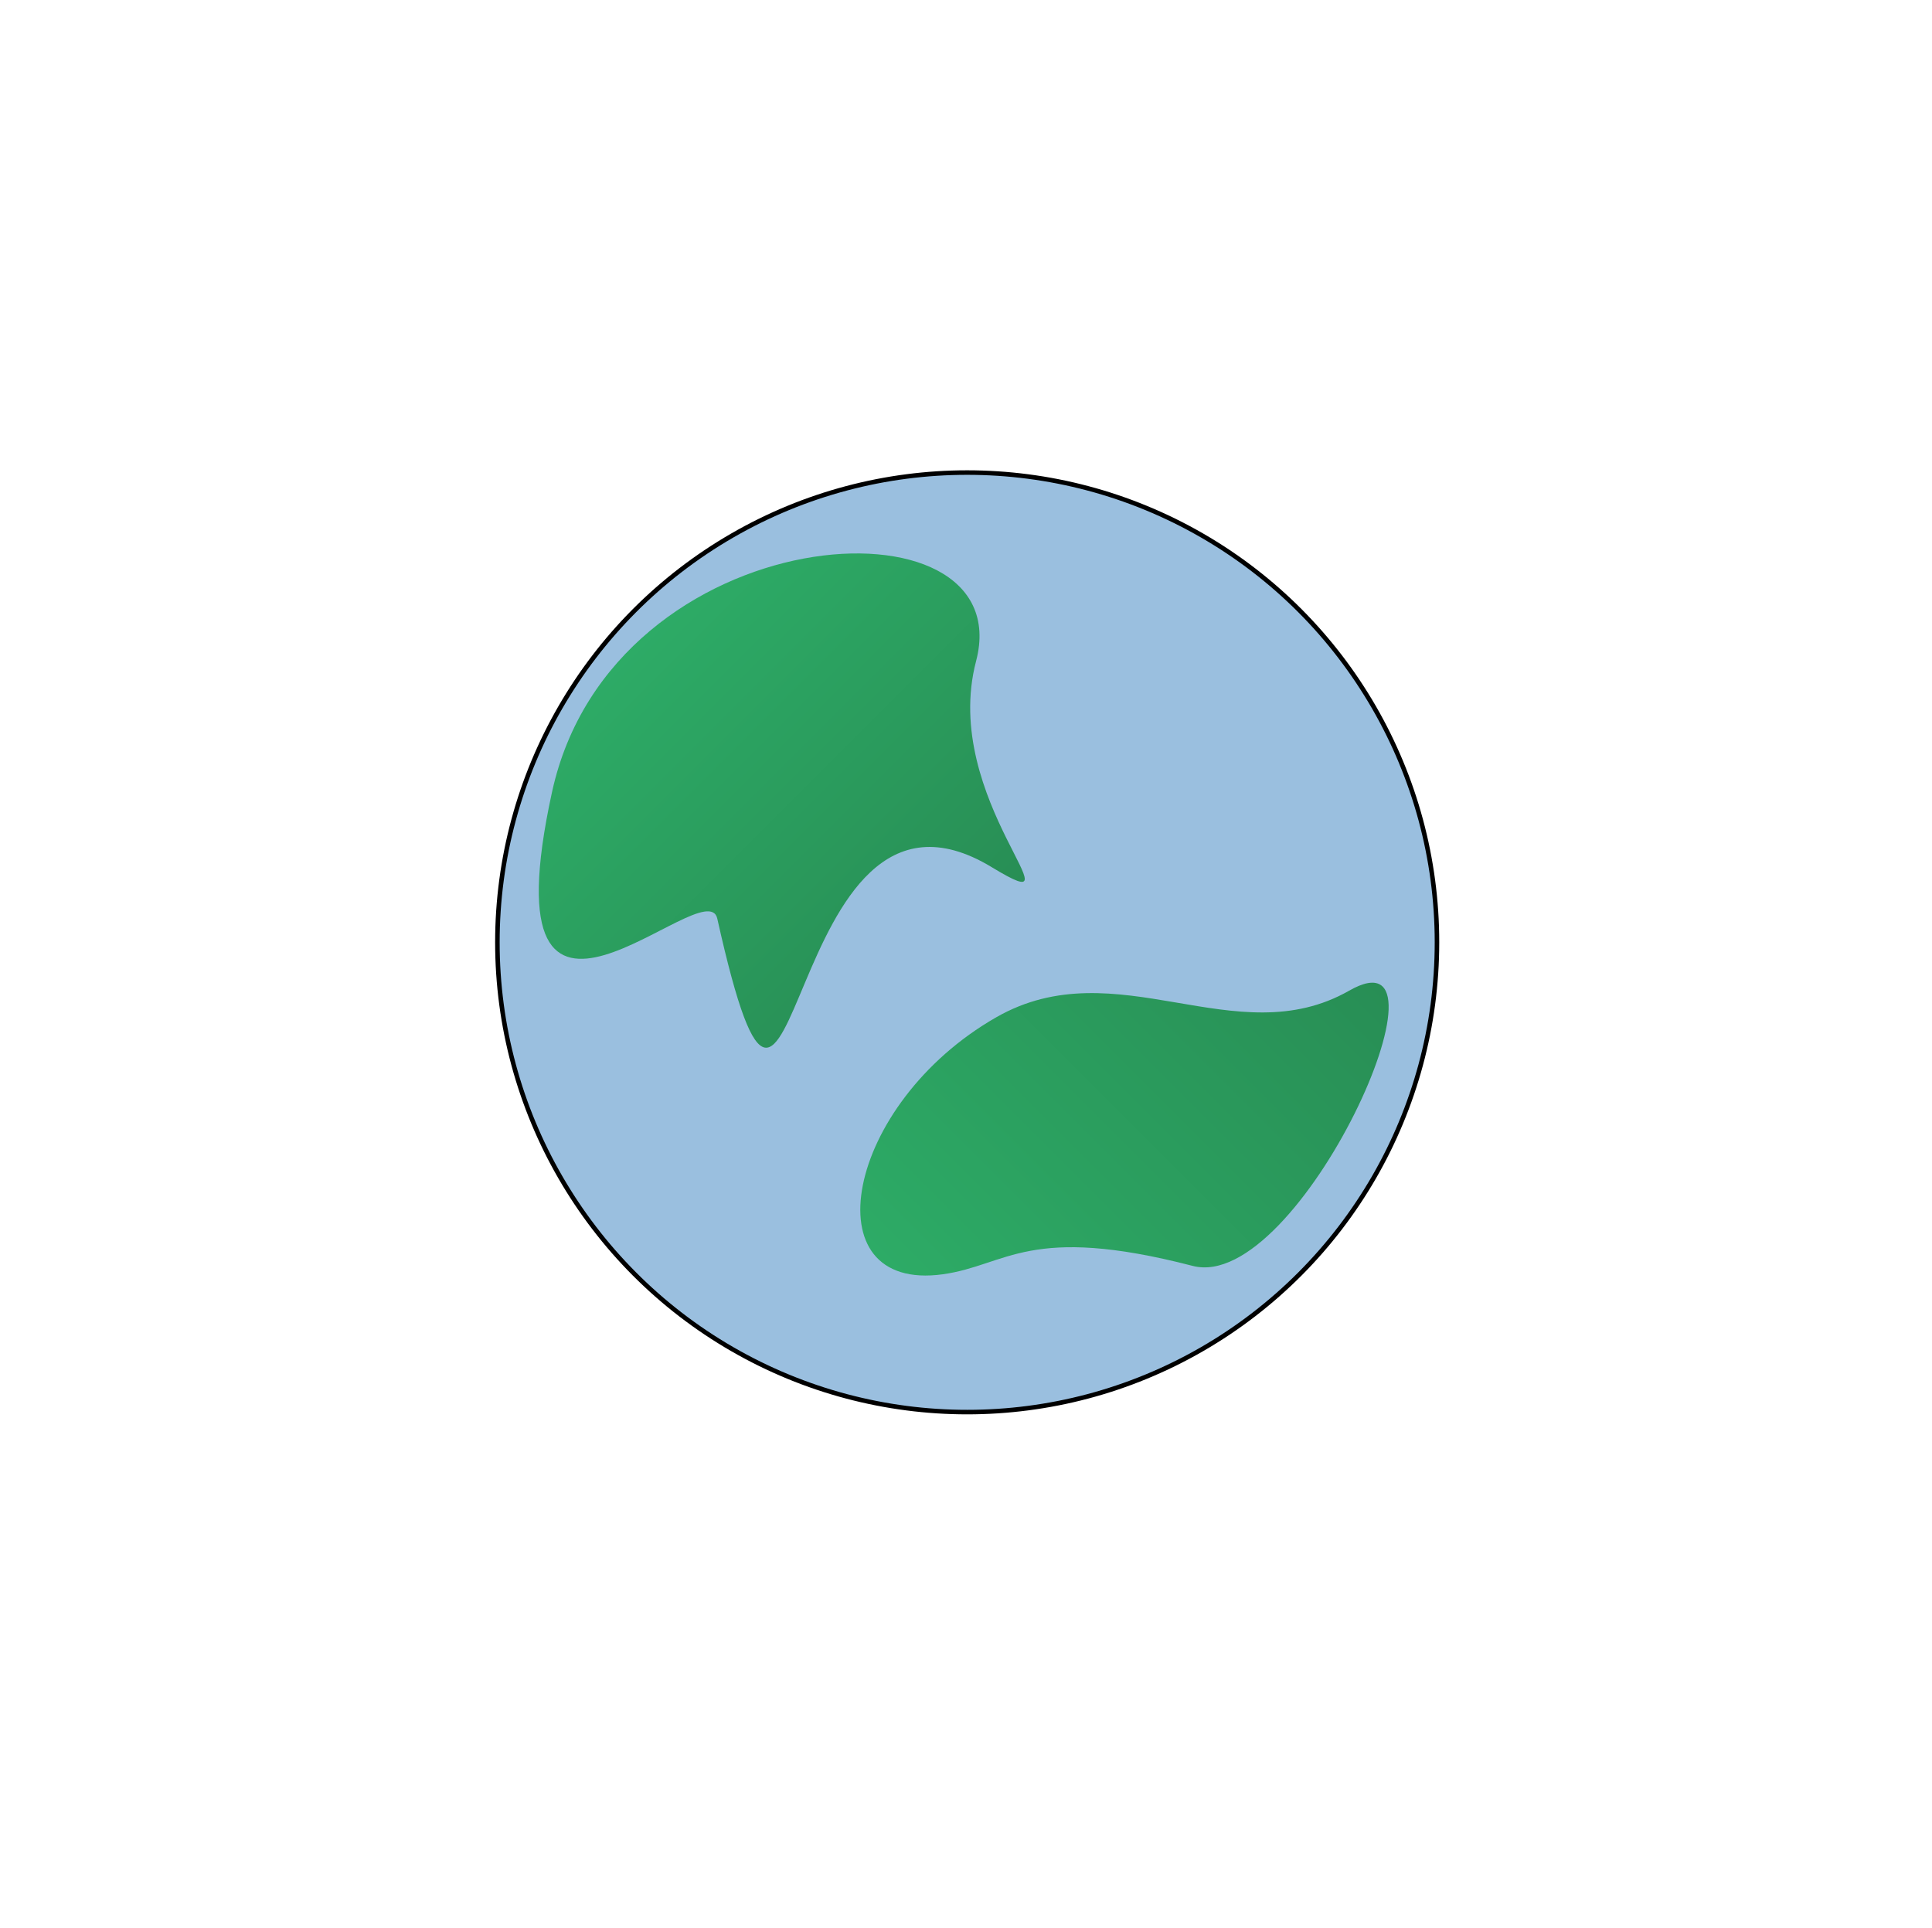 <?xml version="1.0" encoding="UTF-8"?><svg xmlns="http://www.w3.org/2000/svg" xmlns:xlink="http://www.w3.org/1999/xlink" viewBox="0 0 1046 1044"><defs><style>.v{fill:#9abfdf;stroke:#000;stroke-miterlimit:10;stroke-width:2.45px;}.w{fill:url(#p);}.x{fill:#fff;filter:url(#n);}.y{fill:url(#q);}</style><filter id="n" filterUnits="userSpaceOnUse"><feOffset dx="0" dy="16"/><feGaussianBlur result="o" stdDeviation="24"/><feFlood flood-color="#000" flood-opacity=".5"/><feComposite in2="o" operator="in"/><feComposite in="SourceGraphic"/></filter><linearGradient id="p" x1="506.26" y1="712.5" x2="716.58" y2="502.18" gradientTransform="matrix(1, 0, 0, 1, 0, 0)" gradientUnits="userSpaceOnUse"><stop offset="0" stop-color="#2dab66"/><stop offset="1" stop-color="#288e55"/></linearGradient><linearGradient id="q" x1="343.38" y1="349.18" x2="512.87" y2="518.66" xlink:href="#p"/></defs><g id="a"><g id="b"/><g id="c"/><g id="d"/></g><g id="e"><g id="f"/></g><g id="g"><g id="h"/></g><g id="i"><g id="j"/></g><g id="k"/><g id="l"/><g id="m"><circle class="x" cx="526.16" cy="509.79" r="397.71"/><g><circle class="v" cx="523.64" cy="510.22" r="254.35"/><path class="w" d="M645.75,685.42c-88.72-22.98-100.48-.32-135.27,4.53-72.06,10.02-53.14-92.25,28.94-139.17,65.21-37.27,129.63,20.66,191.04-14.39,62.68-35.85-26.83,164-84.71,149.03Z"/><path class="y" d="M537.05,469.6c-115.87-70.38-104.22,227.05-148.71,27.78-6.06-27.36-126.89,102.74-89.46-68.58,32.74-149.82,253.88-163.52,229.58-70.85-19.72,75.12,60.47,143.12,8.59,111.65Z"/></g></g><g id="r"/><g id="s"/><g id="t"/><g id="u"/></svg>